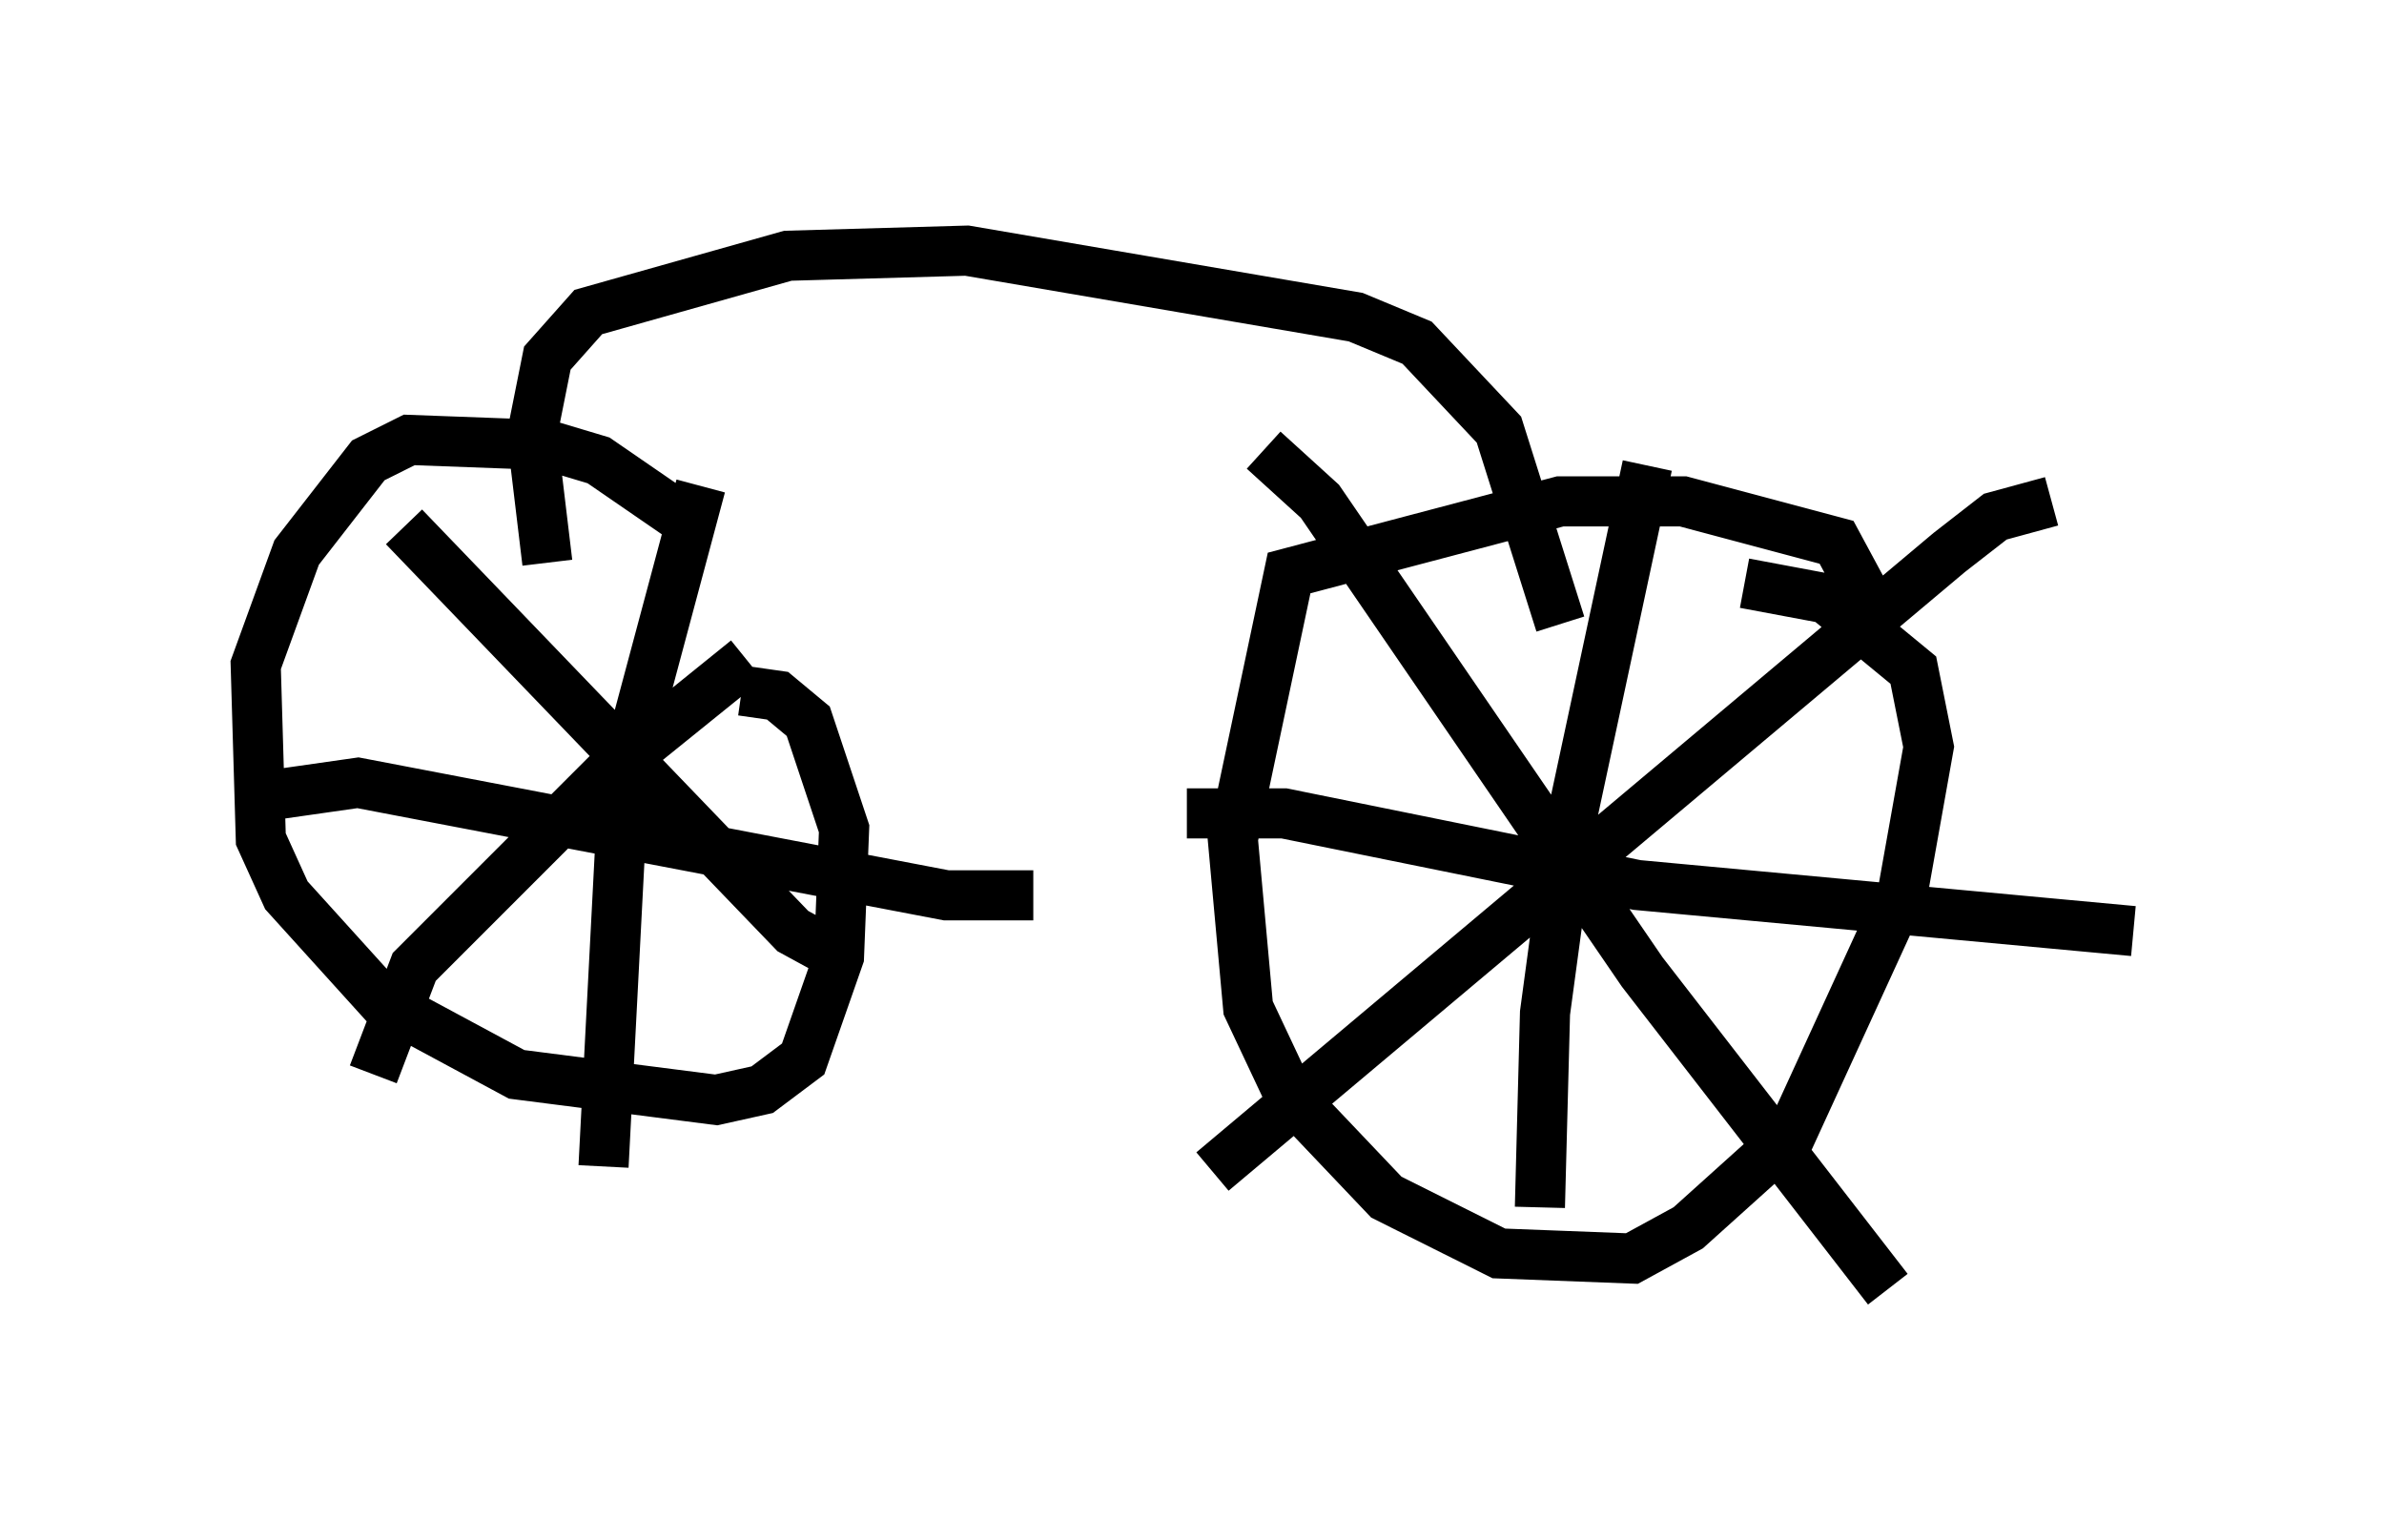 <?xml version="1.0" encoding="utf-8" ?>
<svg baseProfile="full" height="30.723" version="1.1" width="47.567" xmlns="http://www.w3.org/2000/svg" xmlns:ev="http://www.w3.org/2001/xml-events" xmlns:xlink="http://www.w3.org/1999/xlink"><defs /><rect fill="white" height="30.723" width="47.567" x="0" y="0" /><path d="M15.106, 13.167 m-1.531, -2.858 l-1.633, -1.123 -1.021, -0.306 l-2.756, -0.102 -0.817, 0.408 l-1.429, 1.838 -0.817, 2.246 l0.102, 3.471 0.51, 1.123 l1.94, 2.144 2.654, 1.429 l3.981, 0.51 0.919, -0.204 l0.817, -0.613 0.715, -2.042 l0.102, -2.552 -0.715, -2.144 l-0.613, -0.51 -0.715, -0.102 m-6.738, -3.267 l7.758, 8.065 1.123, 0.613 m-2.042, -6.023 l-2.654, 2.144 -3.981, 3.981 l-0.817, 2.144 m6.533, -11.74 l-1.531, 5.717 -0.408, 7.861 m-7.044, -7.35 l2.144, -0.306 11.74, 2.246 l1.735, 0.0 m16.742, -5.717 l-0.715, -1.327 -3.063, -0.817 l-2.45, 0.0 -5.41, 1.429 l-1.123, 5.308 0.306, 3.369 l0.817, 1.735 1.94, 2.042 l2.246, 1.123 2.654, 0.102 l1.123, -0.613 2.042, -1.838 l2.246, -4.9 0.51, -2.858 l-0.306, -1.531 -1.735, -1.429 l-1.633, -0.306 m-1.94, -2.348 l-1.531, 7.146 -0.51, 3.777 l-0.102, 3.879 m-7.044, -7.861 l1.94, 0.0 7.044, 1.429 l9.902, 0.919 m-1.633, -8.575 l-1.123, 0.306 -0.919, 0.715 l-14.7, 12.352 m1.021, -14.394 l1.123, 1.021 6.431, 9.392 l4.9, 6.329 m-26.746, -14.496 l-0.306, -2.552 0.306, -1.531 l0.817, -0.919 3.981, -1.123 l3.573, -0.102 7.758, 1.327 l1.225, 0.51 1.633, 1.735 l1.225, 3.879 " fill="none" stroke="black" stroke-width="1" /></svg>
